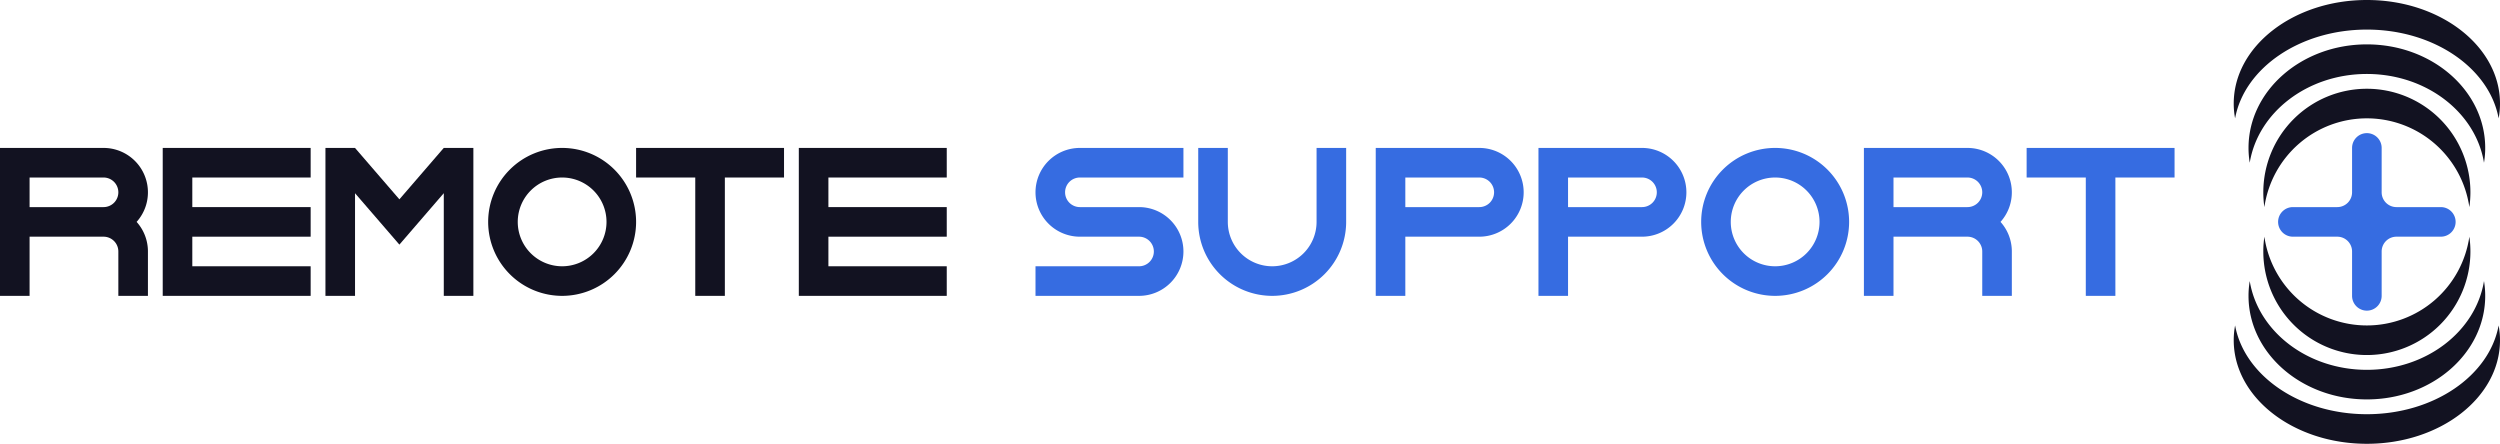 <svg xmlns="http://www.w3.org/2000/svg" viewBox="0 0 1690 300"><defs><style>.cls-1{fill:#121221;}.cls-2{fill:#366ce1;}</style></defs><title>remote support</title><g id="Слой_2" data-name="Слой 2"><g id="Work_space" data-name="Work space"><g id="remote_support" data-name="remote support"><polygon class="cls-1" points="320 100 320 200 300 200 300 130.59 283.2 150.05 269.99 165.36 256.78 150.05 240 130.62 240 200 220 200 220 100 240 100 240 100.01 269.99 134.75 299.98 100 320 100"/><path class="cls-2" d="M720-259.732a10,10,0,0,0,10,10h40a30,30,0,0,1,30,30,30,30,0,0,1-30,30H700v-20h70a10,10,0,0,0,10-10,10,10,0,0,0-10-10H730a30,30,0,0,1-30-30,30,30,0,0,1,30-30h70v20H730A10,10,0,0,0,720-259.732Z" transform="translate(0 389.732)"/><polygon class="cls-1" points="560 120 560 140 640 140 640 160 560 160 560 180 640 180 640 200 540 200 540 100 640 100 640 120 560 120"/><polygon class="cls-1" points="130 120 130 140 210 140 210 160 130 160 130 180 210 180 210 200 110 200 110 100 210 100 210 120 130 120"/><path class="cls-2" d="M1360-259.732a30,30,0,0,0-30-30h-70v100h20v-40h50a10,10,0,0,1,10,10v30h20v-30a29.862,29.862,0,0,0-7.65-20A29.862,29.862,0,0,0,1360-259.732Zm-80,10v-20h50a10,10,0,0,1,10,10,10,10,0,0,1-10,10Z" transform="translate(0 389.732)"/><path class="cls-1" d="M100-259.732a30,30,0,0,0-30-30H0v100H20v-40H70a10,10,0,0,1,10,10v30h20v-30a29.862,29.862,0,0,0-7.65-20A29.862,29.862,0,0,0,100-259.732Zm-80,10v-20H70a10,10,0,0,1,10,10,10,10,0,0,1-10,10Z" transform="translate(0 389.732)"/><path class="cls-1" d="M380-289.732a50.005,50.005,0,0,0-50,50,50.005,50.005,0,0,0,50,50,50.005,50.005,0,0,0,50-50A50.005,50.005,0,0,0,380-289.732Zm0,80a30,30,0,0,1-30-30,30,30,0,0,1,30-30,30,30,0,0,1,30,30A30,30,0,0,1,380-209.732Z" transform="translate(0 389.732)"/><path class="cls-2" d="M1200-289.732a50.005,50.005,0,0,0-50,50,50.005,50.005,0,0,0,50,50,50.005,50.005,0,0,0,50-50A50.005,50.005,0,0,0,1200-289.732Zm0,80a30,30,0,0,1-30-30,30,30,0,0,1,30-30,30,30,0,0,1,30,30A30,30,0,0,1,1200-209.732Z" transform="translate(0 389.732)"/><path class="cls-2" d="M1000-289.732H930v100h20v-40h50a30,30,0,0,0,30-30A30,30,0,0,0,1000-289.732Zm0,40H950v-20h50a10,10,0,0,1,10,10A10,10,0,0,1,1000-249.732Z" transform="translate(0 389.732)"/><path class="cls-2" d="M1110-289.732h-70v100h20v-40h50a30,30,0,0,0,30-30A30,30,0,0,0,1110-289.732Zm0,40h-50v-20h50a10,10,0,0,1,10,10A10,10,0,0,1,1110-249.732Z" transform="translate(0 389.732)"/><polygon class="cls-1" points="530 100 530 120 490 120 490 200 470 200 470 120 430 120 430 100 530 100"/><polygon class="cls-2" points="1470 100 1470 120 1430 120 1430 200 1410 200 1410 120 1370 120 1370 100 1470 100"/><path class="cls-2" d="M910-289.732v50a50.005,50.005,0,0,1-50,50,50.005,50.005,0,0,1-50-50v-50h20v50a30,30,0,0,0,30,30,30,30,0,0,0,30-30v-50Z" transform="translate(0 389.732)"/><path class="cls-2" d="M1660-239.732h0a10,10,0,0,1-10,10h-30a10,10,0,0,0-10,10v30a10,10,0,0,1-10,10h0a10,10,0,0,1-10-10v-30a10,10,0,0,0-10-10h-30a10,10,0,0,1-10-10h0a10,10,0,0,1,10-10h30a10,10,0,0,0,10-10v-30a10,10,0,0,1,10-10h0a10,10,0,0,1,10,10v30a10,10,0,0,0,10,10h30A10,10,0,0,1,1660-239.732Z" transform="translate(0 389.732)"/><path class="cls-1" d="M1670-259.732a68.735,68.735,0,0,1-.72,10,70,70,0,0,0-69.28-60,70,70,0,0,0-69.28,60,68.735,68.735,0,0,1-.72-10,70,70,0,0,1,70-70A70,70,0,0,1,1670-259.732Z" transform="translate(0 389.732)"/><path class="cls-1" d="M1680-289.732a60.264,60.264,0,0,1-.823,10c-5.531-33.92-38.88-60-79.177-60s-73.646,26.08-79.177,60a60.264,60.264,0,0,1-.823-10c0-38.66,35.817-70,80-70S1680-328.392,1680-289.732Z" transform="translate(0 389.732)"/><path class="cls-1" d="M1690-319.732a53.79,53.79,0,0,1-.926,10c-6.223-33.92-43.74-60-89.074-60s-82.851,26.08-89.074,60a53.79,53.79,0,0,1-.926-10c0-38.66,40.294-70,90-70S1690-358.392,1690-319.732Z" transform="translate(0 389.732)"/><path class="cls-1" d="M1670-219.732a70,70,0,0,1-70,70,70,70,0,0,1-70-70,68.735,68.735,0,0,1,.72-10,70,70,0,0,0,69.28,60,70,70,0,0,0,69.28-60A68.735,68.735,0,0,1,1670-219.732Z" transform="translate(0 389.732)"/><path class="cls-1" d="M1680-189.732c0,38.66-35.817,70-80,70s-80-31.34-80-70a60.264,60.264,0,0,1,.823-10c5.531,33.92,38.88,60,79.177,60s73.646-26.08,79.177-60A60.264,60.264,0,0,1,1680-189.732Z" transform="translate(0 389.732)"/><path class="cls-1" d="M1690-159.732c0,38.66-40.294,70-90,70s-90-31.34-90-70a53.79,53.79,0,0,1,.926-10c6.223,33.92,43.74,60,89.074,60s82.851-26.08,89.074-60A53.79,53.79,0,0,1,1690-159.732Z" transform="translate(0 389.732)"/></g></g></g></svg>